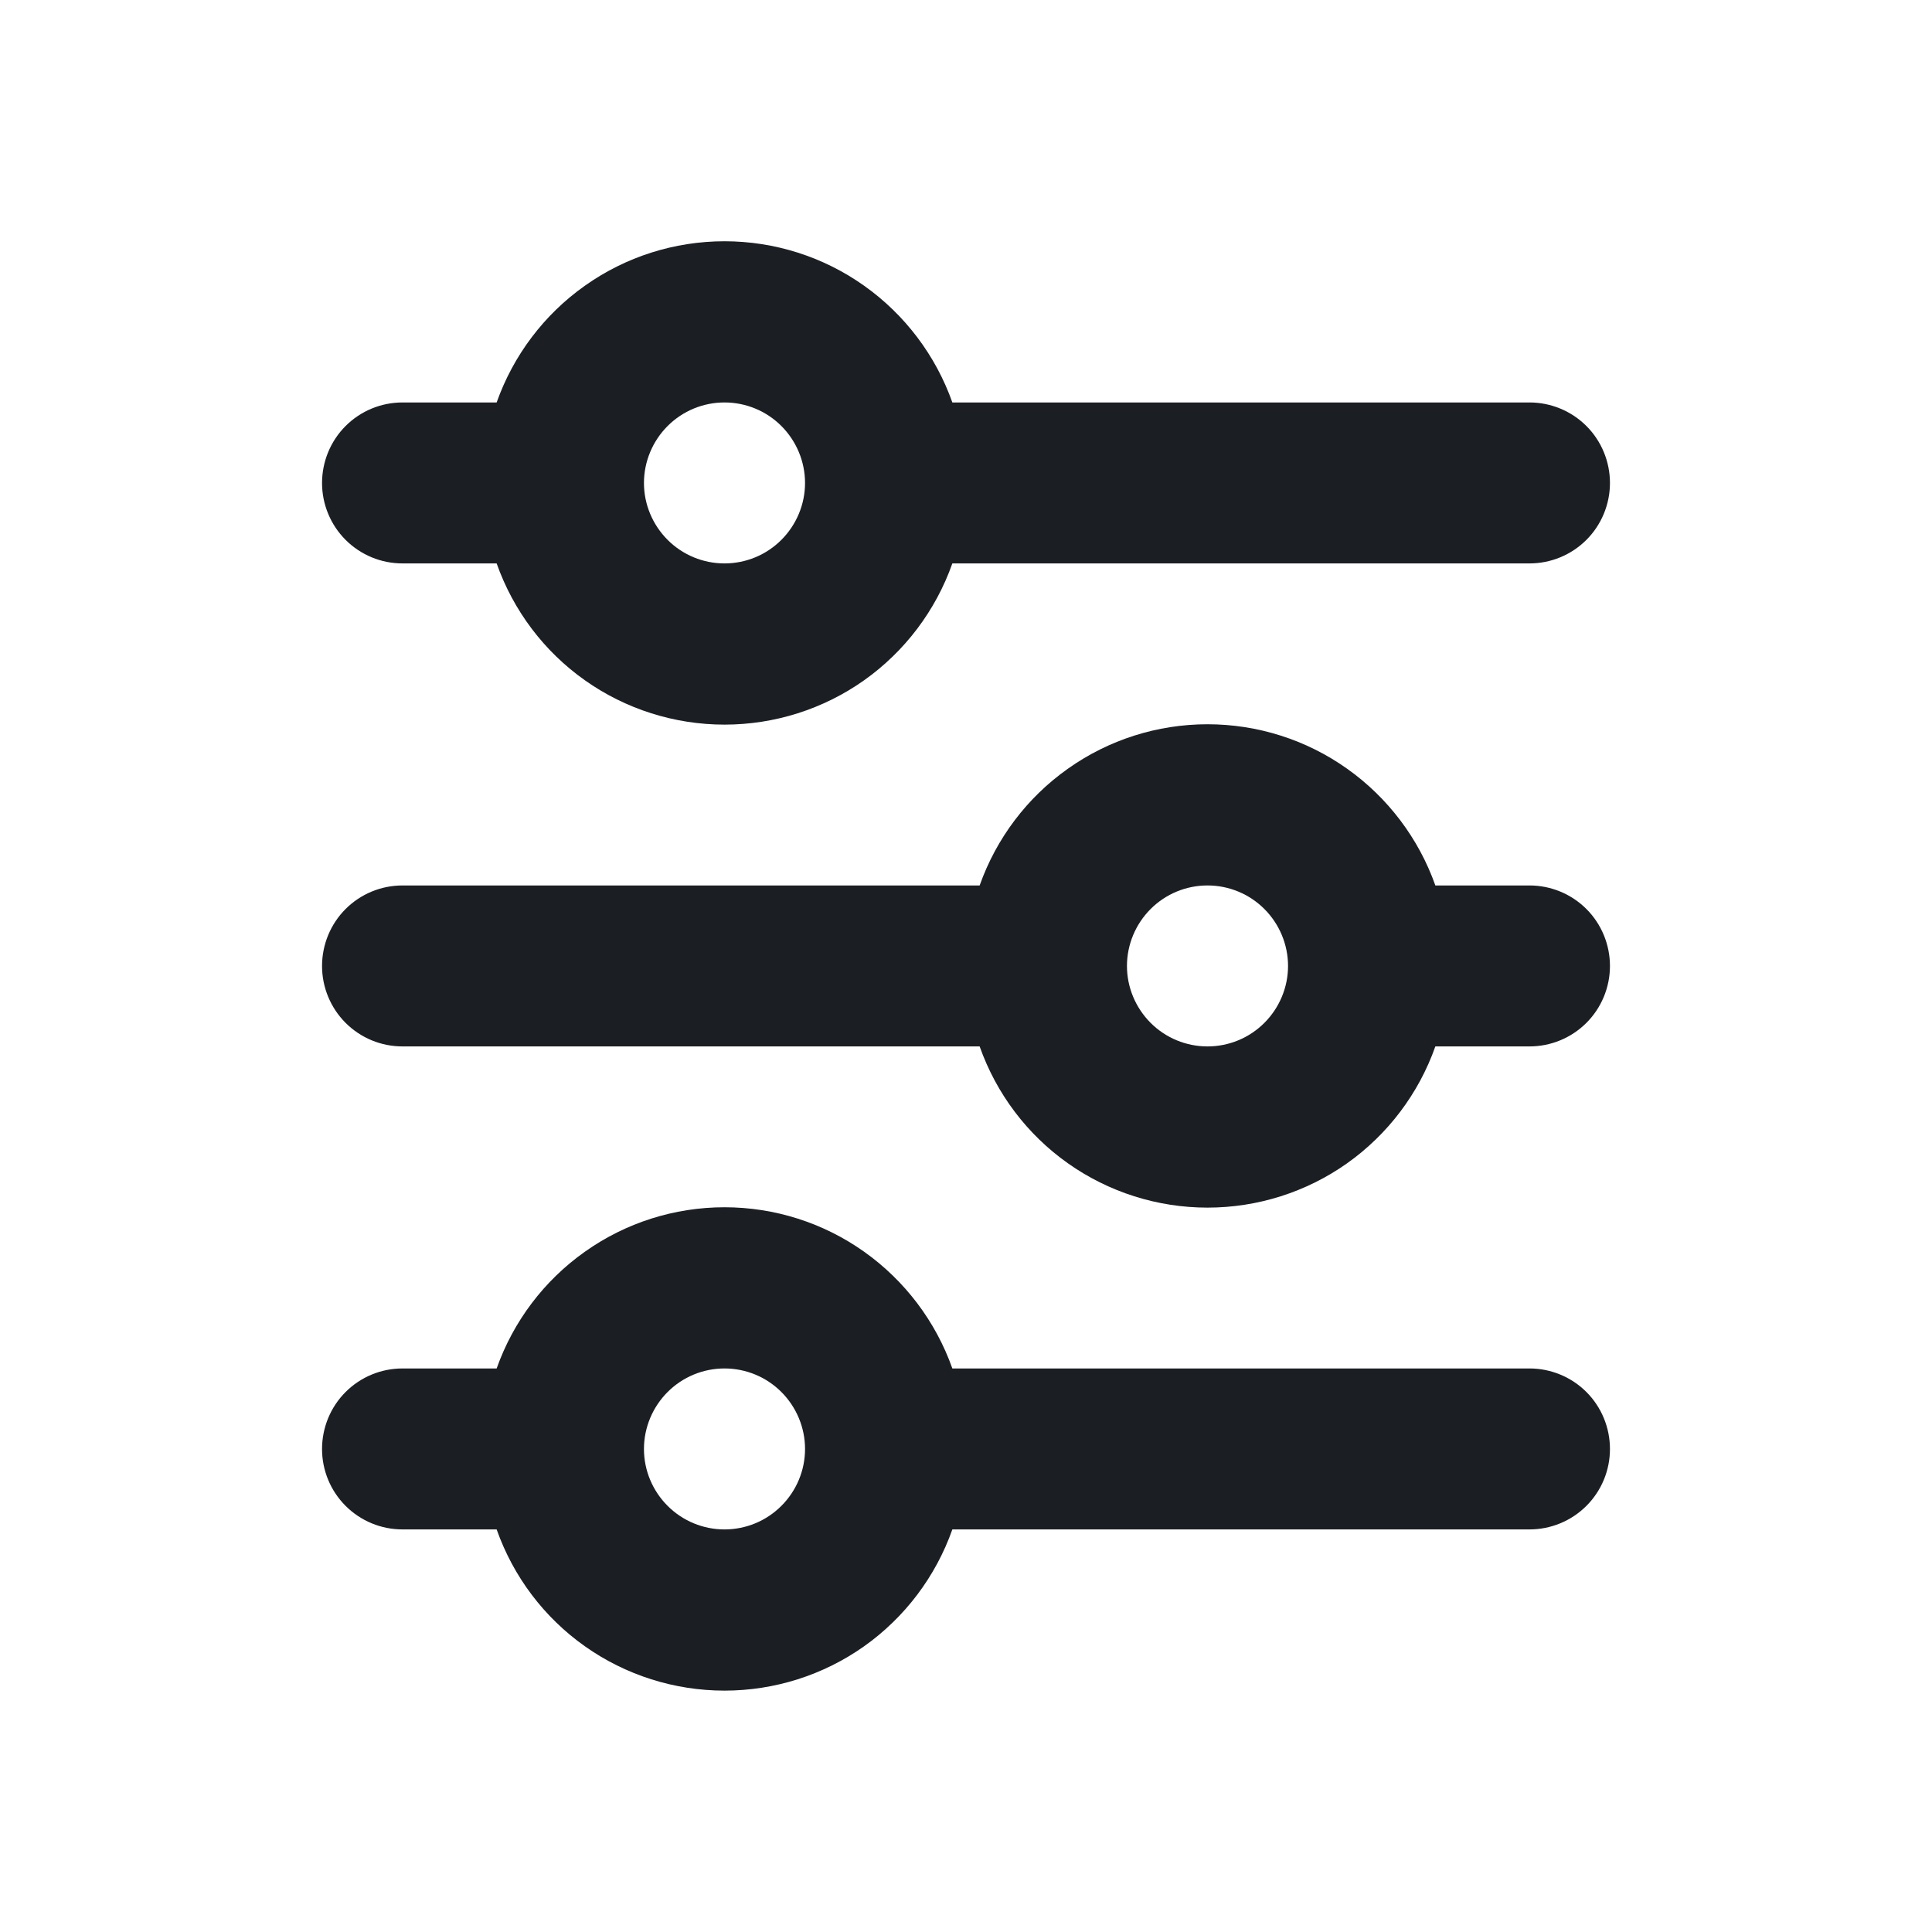 <svg width="16" height="16" viewBox="0 0 16 16" fill="none" xmlns="http://www.w3.org/2000/svg">
<path d="M6 3.333C5.823 3.333 5.654 3.403 5.529 3.528C5.404 3.653 5.333 3.823 5.333 4C5.333 4.176 5.404 4.346 5.529 4.471C5.654 4.596 5.823 4.666 6 4.666C6.177 4.666 6.346 4.596 6.471 4.471C6.596 4.346 6.667 4.176 6.667 4C6.667 3.823 6.596 3.653 6.471 3.528C6.346 3.403 6.177 3.333 6 3.333ZM4.113 3.333C4.251 2.943 4.506 2.605 4.844 2.366C5.182 2.126 5.586 1.998 6 1.998C6.414 1.998 6.818 2.126 7.156 2.366C7.493 2.605 7.749 2.943 7.887 3.333H12.667C12.843 3.333 13.013 3.403 13.138 3.528C13.263 3.653 13.333 3.823 13.333 4C13.333 4.176 13.263 4.346 13.138 4.471C13.013 4.596 12.843 4.666 12.667 4.666H7.887C7.749 5.057 7.493 5.395 7.156 5.634C6.818 5.873 6.414 6.001 6 6.001C5.586 6.001 5.182 5.873 4.844 5.634C4.506 5.395 4.251 5.057 4.113 4.666H3.333C3.156 4.666 2.987 4.596 2.862 4.471C2.737 4.346 2.667 4.176 2.667 4C2.667 3.823 2.737 3.653 2.862 3.528C2.987 3.403 3.156 3.333 3.333 3.333H4.113ZM10 7.333C9.823 7.333 9.654 7.403 9.529 7.528C9.404 7.653 9.333 7.823 9.333 8C9.333 8.176 9.404 8.346 9.529 8.471C9.654 8.596 9.823 8.666 10 8.666C10.177 8.666 10.346 8.596 10.471 8.471C10.596 8.346 10.667 8.176 10.667 8C10.667 7.823 10.596 7.653 10.471 7.528C10.346 7.403 10.177 7.333 10 7.333ZM8.113 7.333C8.251 6.943 8.506 6.605 8.844 6.366C9.182 6.126 9.586 5.998 10 5.998C10.414 5.998 10.818 6.126 11.156 6.366C11.493 6.605 11.749 6.943 11.887 7.333H12.667C12.843 7.333 13.013 7.403 13.138 7.528C13.263 7.653 13.333 7.823 13.333 8C13.333 8.176 13.263 8.346 13.138 8.471C13.013 8.596 12.843 8.666 12.667 8.666H11.887C11.749 9.057 11.493 9.395 11.156 9.634C10.818 9.873 10.414 10.001 10 10.001C9.586 10.001 9.182 9.873 8.844 9.634C8.506 9.395 8.251 9.057 8.113 8.666H3.333C3.156 8.666 2.987 8.596 2.862 8.471C2.737 8.346 2.667 8.176 2.667 8C2.667 7.823 2.737 7.653 2.862 7.528C2.987 7.403 3.156 7.333 3.333 7.333H8.113ZM6 11.333C5.823 11.333 5.654 11.403 5.529 11.528C5.404 11.653 5.333 11.823 5.333 12C5.333 12.177 5.404 12.346 5.529 12.471C5.654 12.596 5.823 12.666 6 12.666C6.177 12.666 6.346 12.596 6.471 12.471C6.596 12.346 6.667 12.177 6.667 12C6.667 11.823 6.596 11.653 6.471 11.528C6.346 11.403 6.177 11.333 6 11.333ZM4.113 11.333C4.251 10.943 4.506 10.605 4.844 10.366C5.182 10.126 5.586 9.998 6 9.998C6.414 9.998 6.818 10.126 7.156 10.366C7.493 10.605 7.749 10.943 7.887 11.333H12.667C12.843 11.333 13.013 11.403 13.138 11.528C13.263 11.653 13.333 11.823 13.333 12C13.333 12.177 13.263 12.346 13.138 12.471C13.013 12.596 12.843 12.666 12.667 12.666H7.887C7.749 13.057 7.493 13.395 7.156 13.634C6.818 13.873 6.414 14.001 6 14.001C5.586 14.001 5.182 13.873 4.844 13.634C4.506 13.395 4.251 13.057 4.113 12.666H3.333C3.156 12.666 2.987 12.596 2.862 12.471C2.737 12.346 2.667 12.177 2.667 12C2.667 11.823 2.737 11.653 2.862 11.528C2.987 11.403 3.156 11.333 3.333 11.333H4.113Z" fill="#1B1F24"/>
</svg>
